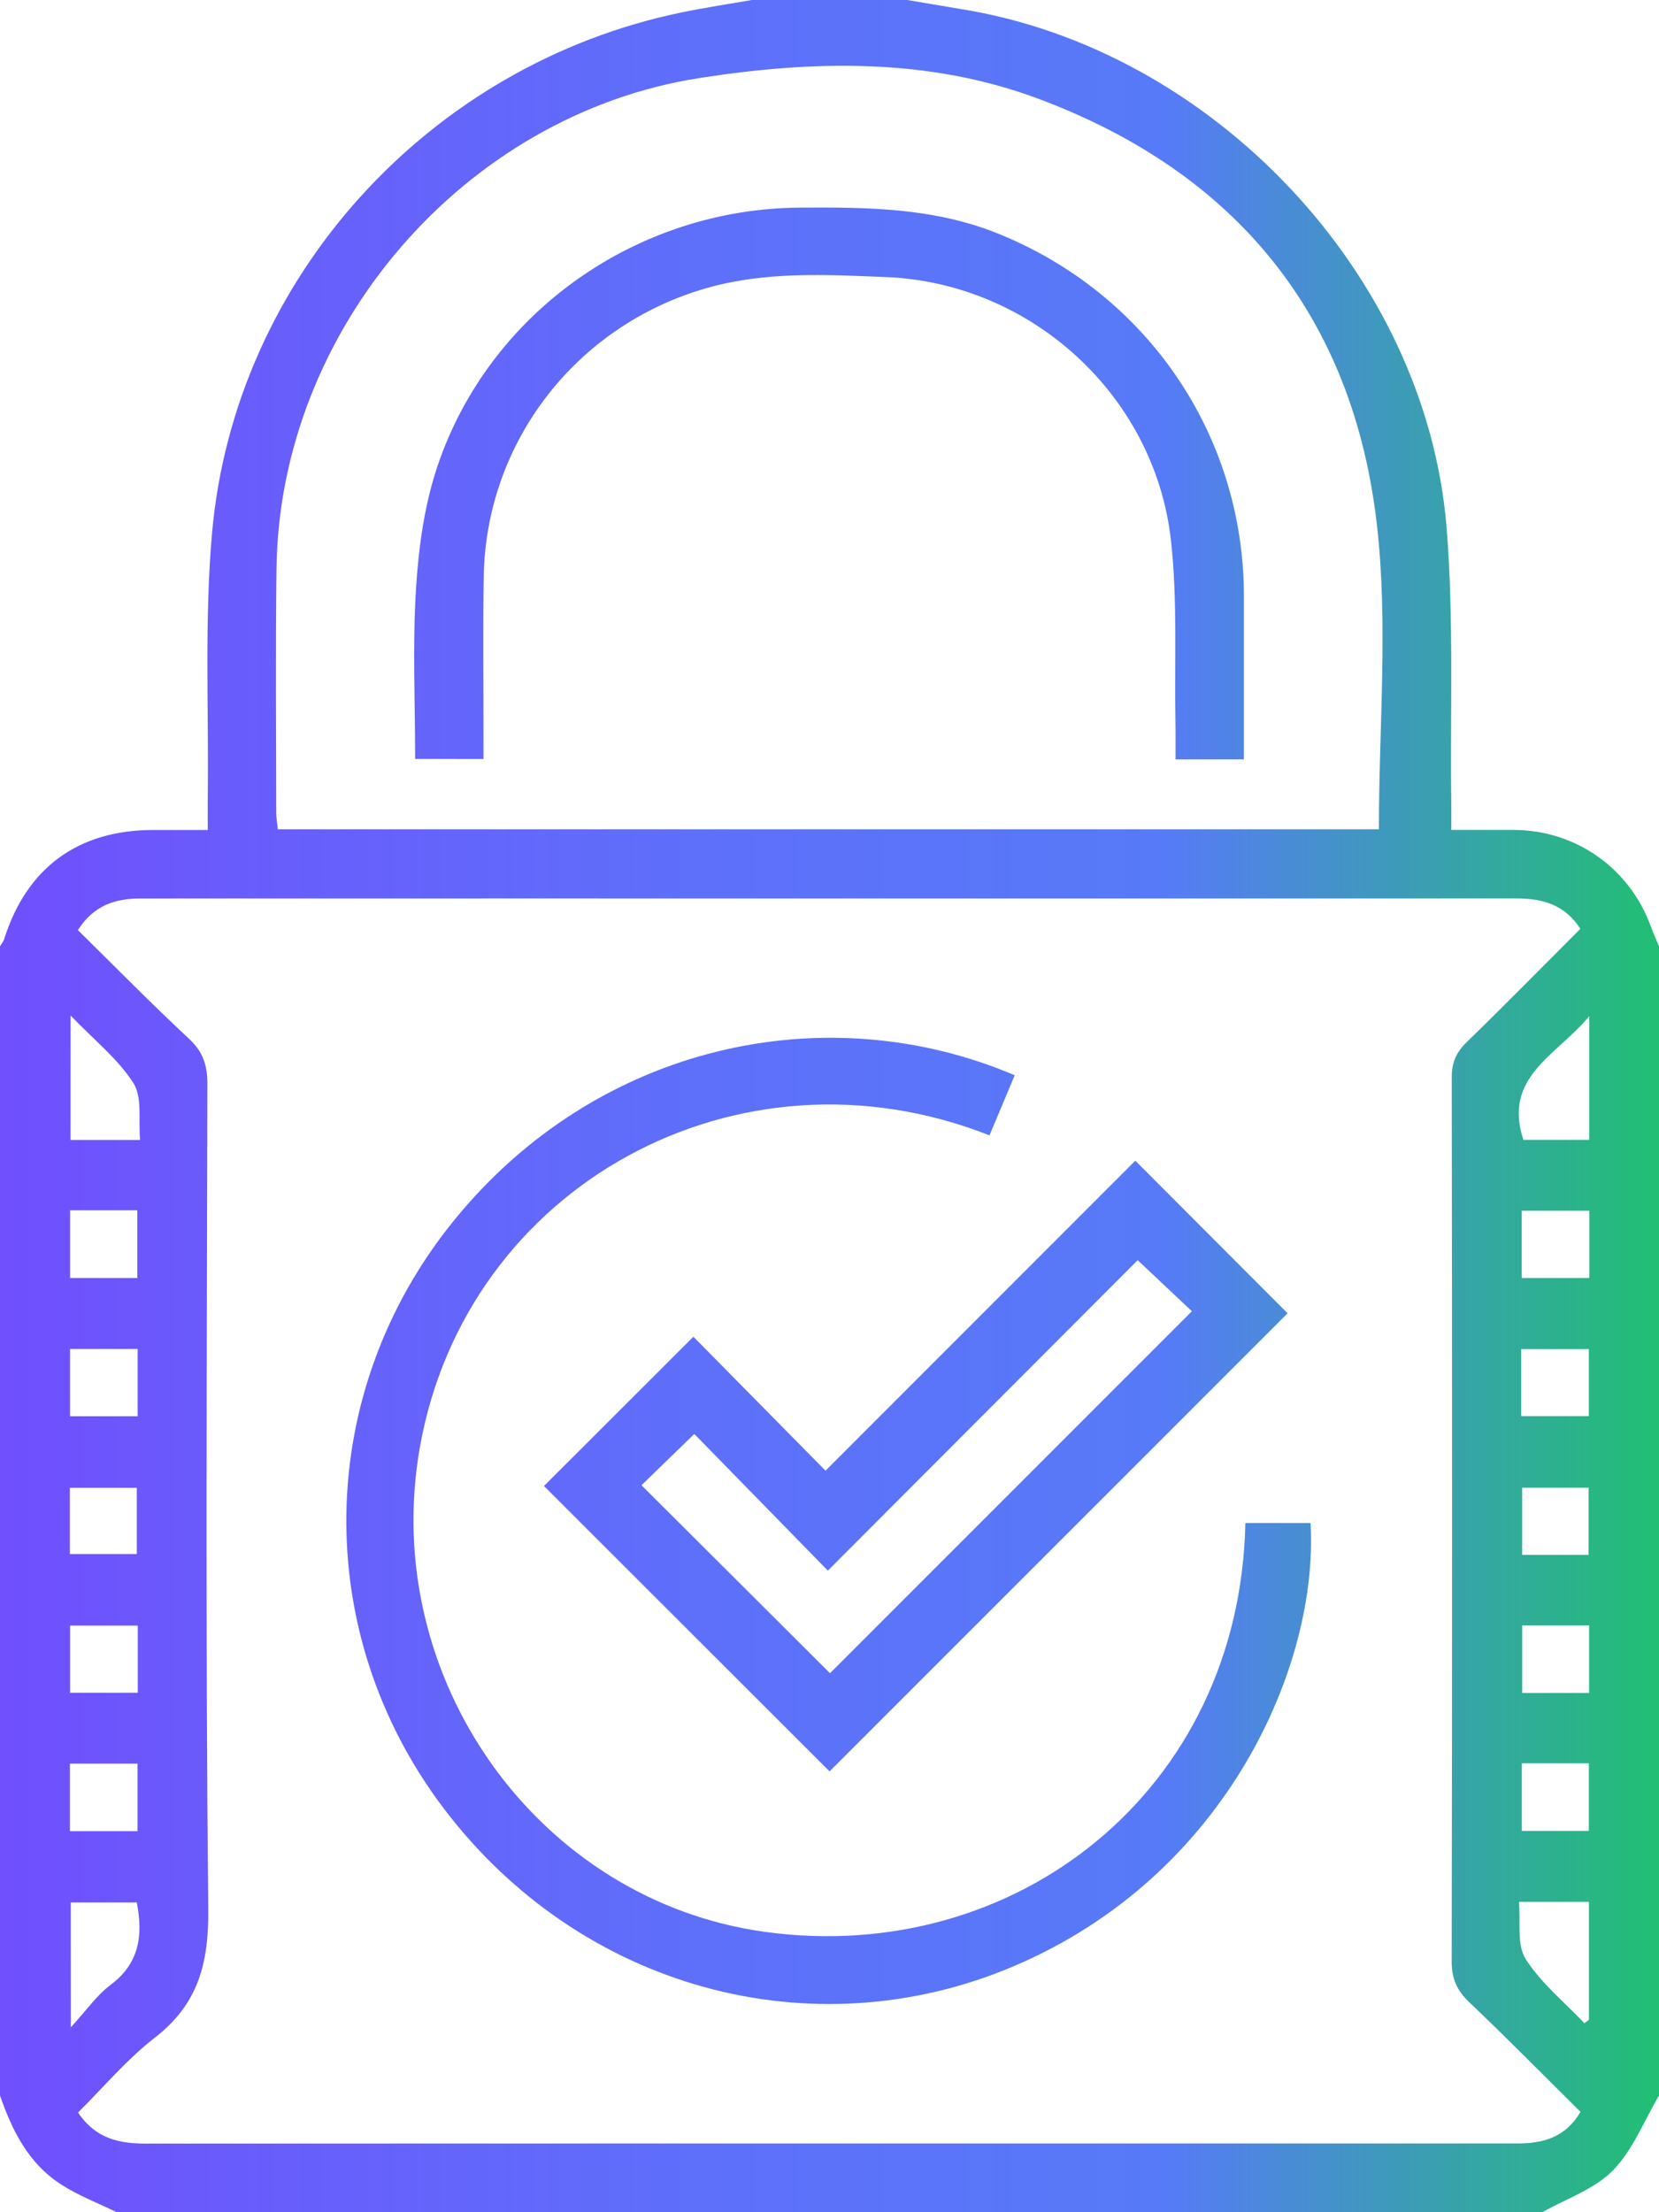 <?xml version="1.0" encoding="utf-8"?>
<!-- Generator: Adobe Illustrator 19.0.1, SVG Export Plug-In . SVG Version: 6.00 Build 0)  -->
<svg version="1.1" id="Слой_1" xmlns="http://www.w3.org/2000/svg" xmlns:xlink="http://www.w3.org/1999/xlink" x="0px" y="0px"
	 width="30px" height="40px" viewBox="0 0 30 40" style="enable-background:new 0 0 30 40;" xml:space="preserve">
<g>
	<g>
		<linearGradient id="SVGID_1_" gradientUnits="userSpaceOnUse" x1="0" y1="20" x2="30" y2="20">
			<stop  offset="0" style="stop-color:#704FFD"/>
			<stop  offset="0.143" style="stop-color:#695CFC"/>
			<stop  offset="0.417" style="stop-color:#5E6FFA"/>
			<stop  offset="0.699" style="stop-color:#577AF8"/>
			<stop  offset="1" style="stop-color:#21bf73"/>
		</linearGradient>
		<path style="fill:url(#SVGID_1_);" d="M29.855,16.758c-0.383-1.057-1.351-1.744-2.474-1.752c-0.362-0.002-0.724,0-1.137,0
			c0-0.177,0.002-0.328,0-0.478c-0.022-1.663,0.049-3.334-0.085-4.988c-0.372-4.58-4.24-8.656-8.798-9.379
			C17.042,0.109,16.724,0.053,16.406,0c-0.938,0-1.875,0-2.813,0c-0.42,0.074-0.842,0.137-1.259,0.223
			C7.763,1.161,4.237,5.024,3.833,9.653c-0.137,1.575-0.057,3.169-0.076,4.754c-0.002,0.18,0,0.361,0,0.6c-0.343,0-0.662,0-0.982,0
			c-1.362,0-2.292,0.681-2.7,1.974C0.061,17.028,0.026,17.067,0,17.109c0,6.927,0,13.854,0,20.781
			c0.218,0.63,0.512,1.219,1.085,1.595C1.402,39.694,1.766,39.831,2.109,40c8.594,0,17.188,0,25.781,0
			c0.432-0.244,0.94-0.413,1.274-0.753c0.363-0.369,0.564-0.897,0.836-1.356c0-6.927,0-13.854,0-20.781
			C29.951,16.992,29.898,16.877,29.855,16.758z M27.508,25.606c0-0.418,0-0.803,0-1.213c0.408,0,0.802,0,1.223,0
			c0,0.399,0,0.793,0,1.213C28.334,25.606,27.941,25.606,27.508,25.606z M28.726,26.9c0,0.378,0,0.773,0,1.214
			c-0.398,0-0.784,0-1.201,0c0-0.392,0-0.787,0-1.214C27.904,26.9,28.299,26.9,28.726,26.9z M28.731,31.882c0,0.408,0,0.802,0,1.224
			c-0.396,0-0.79,0-1.212,0c0-0.395,0-0.789,0-1.224C27.935,31.882,28.32,31.882,28.731,31.882z M28.739,18.374
			c0,0.817,0,1.515,0,2.236c-0.413,0-0.809,0-1.191,0C27.171,19.472,28.147,19.088,28.739,18.374z M5,10.276
			c0.055-4.315,3.382-8.199,7.647-8.865c2.059-0.321,4.139-0.369,6.129,0.374c3.574,1.334,5.694,3.925,6.124,7.713
			c0.204,1.796,0.035,3.635,0.035,5.496c-6.615,0-13.25,0-19.911,0c-0.01-0.106-0.029-0.205-0.029-0.304
			C4.994,13.218,4.981,11.747,5,10.276z M1.277,18.363c0.429,0.445,0.857,0.785,1.136,1.221c0.163,0.255,0.087,0.663,0.12,1.028
			c-0.45,0-0.836,0-1.257,0C1.277,19.91,1.277,19.202,1.277,18.363z M1.267,21.884c0.422,0,0.807,0,1.216,0c0,0.411,0,0.805,0,1.224
			c-0.403,0-0.797,0-1.216,0C1.267,22.706,1.267,22.311,1.267,21.884z M1.266,24.391c0.405,0,0.8,0,1.223,0c0,0.423,0,0.808,0,1.217
			c-0.412,0-0.806,0-1.223,0C1.266,25.203,1.266,24.809,1.266,24.391z M2.491,29.393c0,0.418,0,0.804,0,1.214
			c-0.41,0-0.804,0-1.224,0c0-0.4,0-0.794,0-1.214C1.668,29.393,2.062,29.393,2.491,29.393z M1.263,26.902c0.388,0,0.783,0,1.211,0
			c0,0.373,0,0.768,0,1.197c-0.384,0-0.787,0-1.211,0C1.263,27.707,1.263,27.321,1.263,26.902z M1.264,31.889
			c0.414,0,0.808,0,1.223,0c0,0.415,0,0.809,0,1.221c-0.414,0-0.808,0-1.223,0C1.264,32.695,1.264,32.301,1.264,31.889z
			 M1.28,34.399c0.376,0,0.771,0,1.193,0c0.117,0.597,0.047,1.102-0.475,1.492c-0.246,0.183-0.428,0.451-0.717,0.765
			C1.28,35.832,1.28,35.132,1.28,34.399z M27.438,38.757c-1.992-0.001-3.984,0-5.976,0c-6.275,0-12.55-0.001-18.825,0.002
			c-0.476,0-0.904-0.084-1.226-0.562c0.46-0.455,0.882-0.961,1.39-1.354c0.785-0.608,0.975-1.348,0.965-2.322
			c-0.051-4.973-0.025-9.946-0.016-14.919c0.001-0.333-0.075-0.581-0.329-0.817c-0.684-0.637-1.339-1.304-2.013-1.968
			c0.293-0.454,0.683-0.571,1.133-0.571c2.304,0,4.609-0.001,6.913-0.001c5.989,0,11.977,0.002,17.966,0
			c0.462,0,0.868,0.102,1.158,0.549c-0.693,0.693-1.365,1.379-2.055,2.048c-0.192,0.186-0.272,0.373-0.271,0.644
			c0.008,5.325,0.009,10.649-0.001,15.974c-0.001,0.315,0.093,0.529,0.318,0.743c0.678,0.644,1.334,1.312,2.012,1.983
			C28.305,38.652,27.899,38.757,27.438,38.757z M28.733,36.523c-0.027,0.02-0.055,0.039-0.082,0.059
			c-0.363-0.383-0.788-0.726-1.064-1.164c-0.162-0.257-0.086-0.665-0.12-1.03c0.479,0,0.865,0,1.266,0
			C28.733,35.113,28.733,35.818,28.733,36.523z M28.736,30.612c-0.406,0-0.791,0-1.21,0c0-0.396,0-0.8,0-1.223
			c0.402,0,0.797,0,1.21,0C28.736,29.803,28.736,30.197,28.736,30.612z M28.741,23.108c-0.411,0-0.805,0-1.224,0
			c0-0.402,0-0.797,0-1.216c0.402,0,0.797,0,1.224,0C28.741,22.313,28.741,22.698,28.741,23.108z M12.539,24.17
			c-0.924,0.923-1.824,1.821-2.702,2.699c1.717,1.715,3.452,3.45,5.164,5.16c2.752-2.752,5.528-5.528,8.283-8.283
			c-0.875-0.877-1.773-1.776-2.754-2.759c-1.851,1.852-3.706,3.708-5.602,5.605C14.134,25.787,13.324,24.967,12.539,24.17z
			 M20.573,22.786c0.37,0.349,0.689,0.649,0.98,0.923c-2.202,2.202-4.389,4.389-6.544,6.545c-1.118-1.114-2.266-2.258-3.409-3.399
			c0.283-0.275,0.604-0.586,0.955-0.927c0.781,0.799,1.587,1.624,2.415,2.471C16.872,26.492,18.727,24.635,20.573,22.786z
			 M13.847,34.933c-4.119-0.559-6.996-4.592-6.253-8.772c0.838-4.721,5.75-7.427,10.299-5.632c0.149-0.354,0.298-0.709,0.456-1.087
			c-3.411-1.451-7.543-0.569-10.138,2.623c-2.526,3.107-2.603,7.442-0.189,10.631c2.462,3.253,6.656,4.415,10.323,2.85
			c3.847-1.641,5.503-5.447,5.354-8.008c-0.394,0-0.788,0-1.179,0C22.422,32.375,18.371,35.547,13.847,34.933z M8.743,13.724
			c0-0.146,0-0.273,0-0.4c0.001-0.963-0.011-1.927,0.004-2.89c0.037-2.441,1.672-4.546,4.02-5.222
			c1.074-0.309,2.17-0.246,3.258-0.202c2.626,0.107,4.853,2.142,5.148,4.748c0.124,1.094,0.062,2.208,0.083,3.313
			c0.004,0.216,0.001,0.432,0.001,0.66c0.429,0,0.803,0,1.237,0c0-1.009,0.001-1.982,0-2.956c-0.004-2.915-1.754-5.472-4.46-6.557
			c-1.156-0.463-2.358-0.472-3.571-0.464C11.525,3.772,8.85,5.641,7.911,8.428C7.674,9.131,7.57,9.897,7.523,10.641
			c-0.064,1.02-0.016,2.047-0.016,3.082C7.937,13.724,8.321,13.724,8.743,13.724z"/>
	</g>
</g>
</svg>
